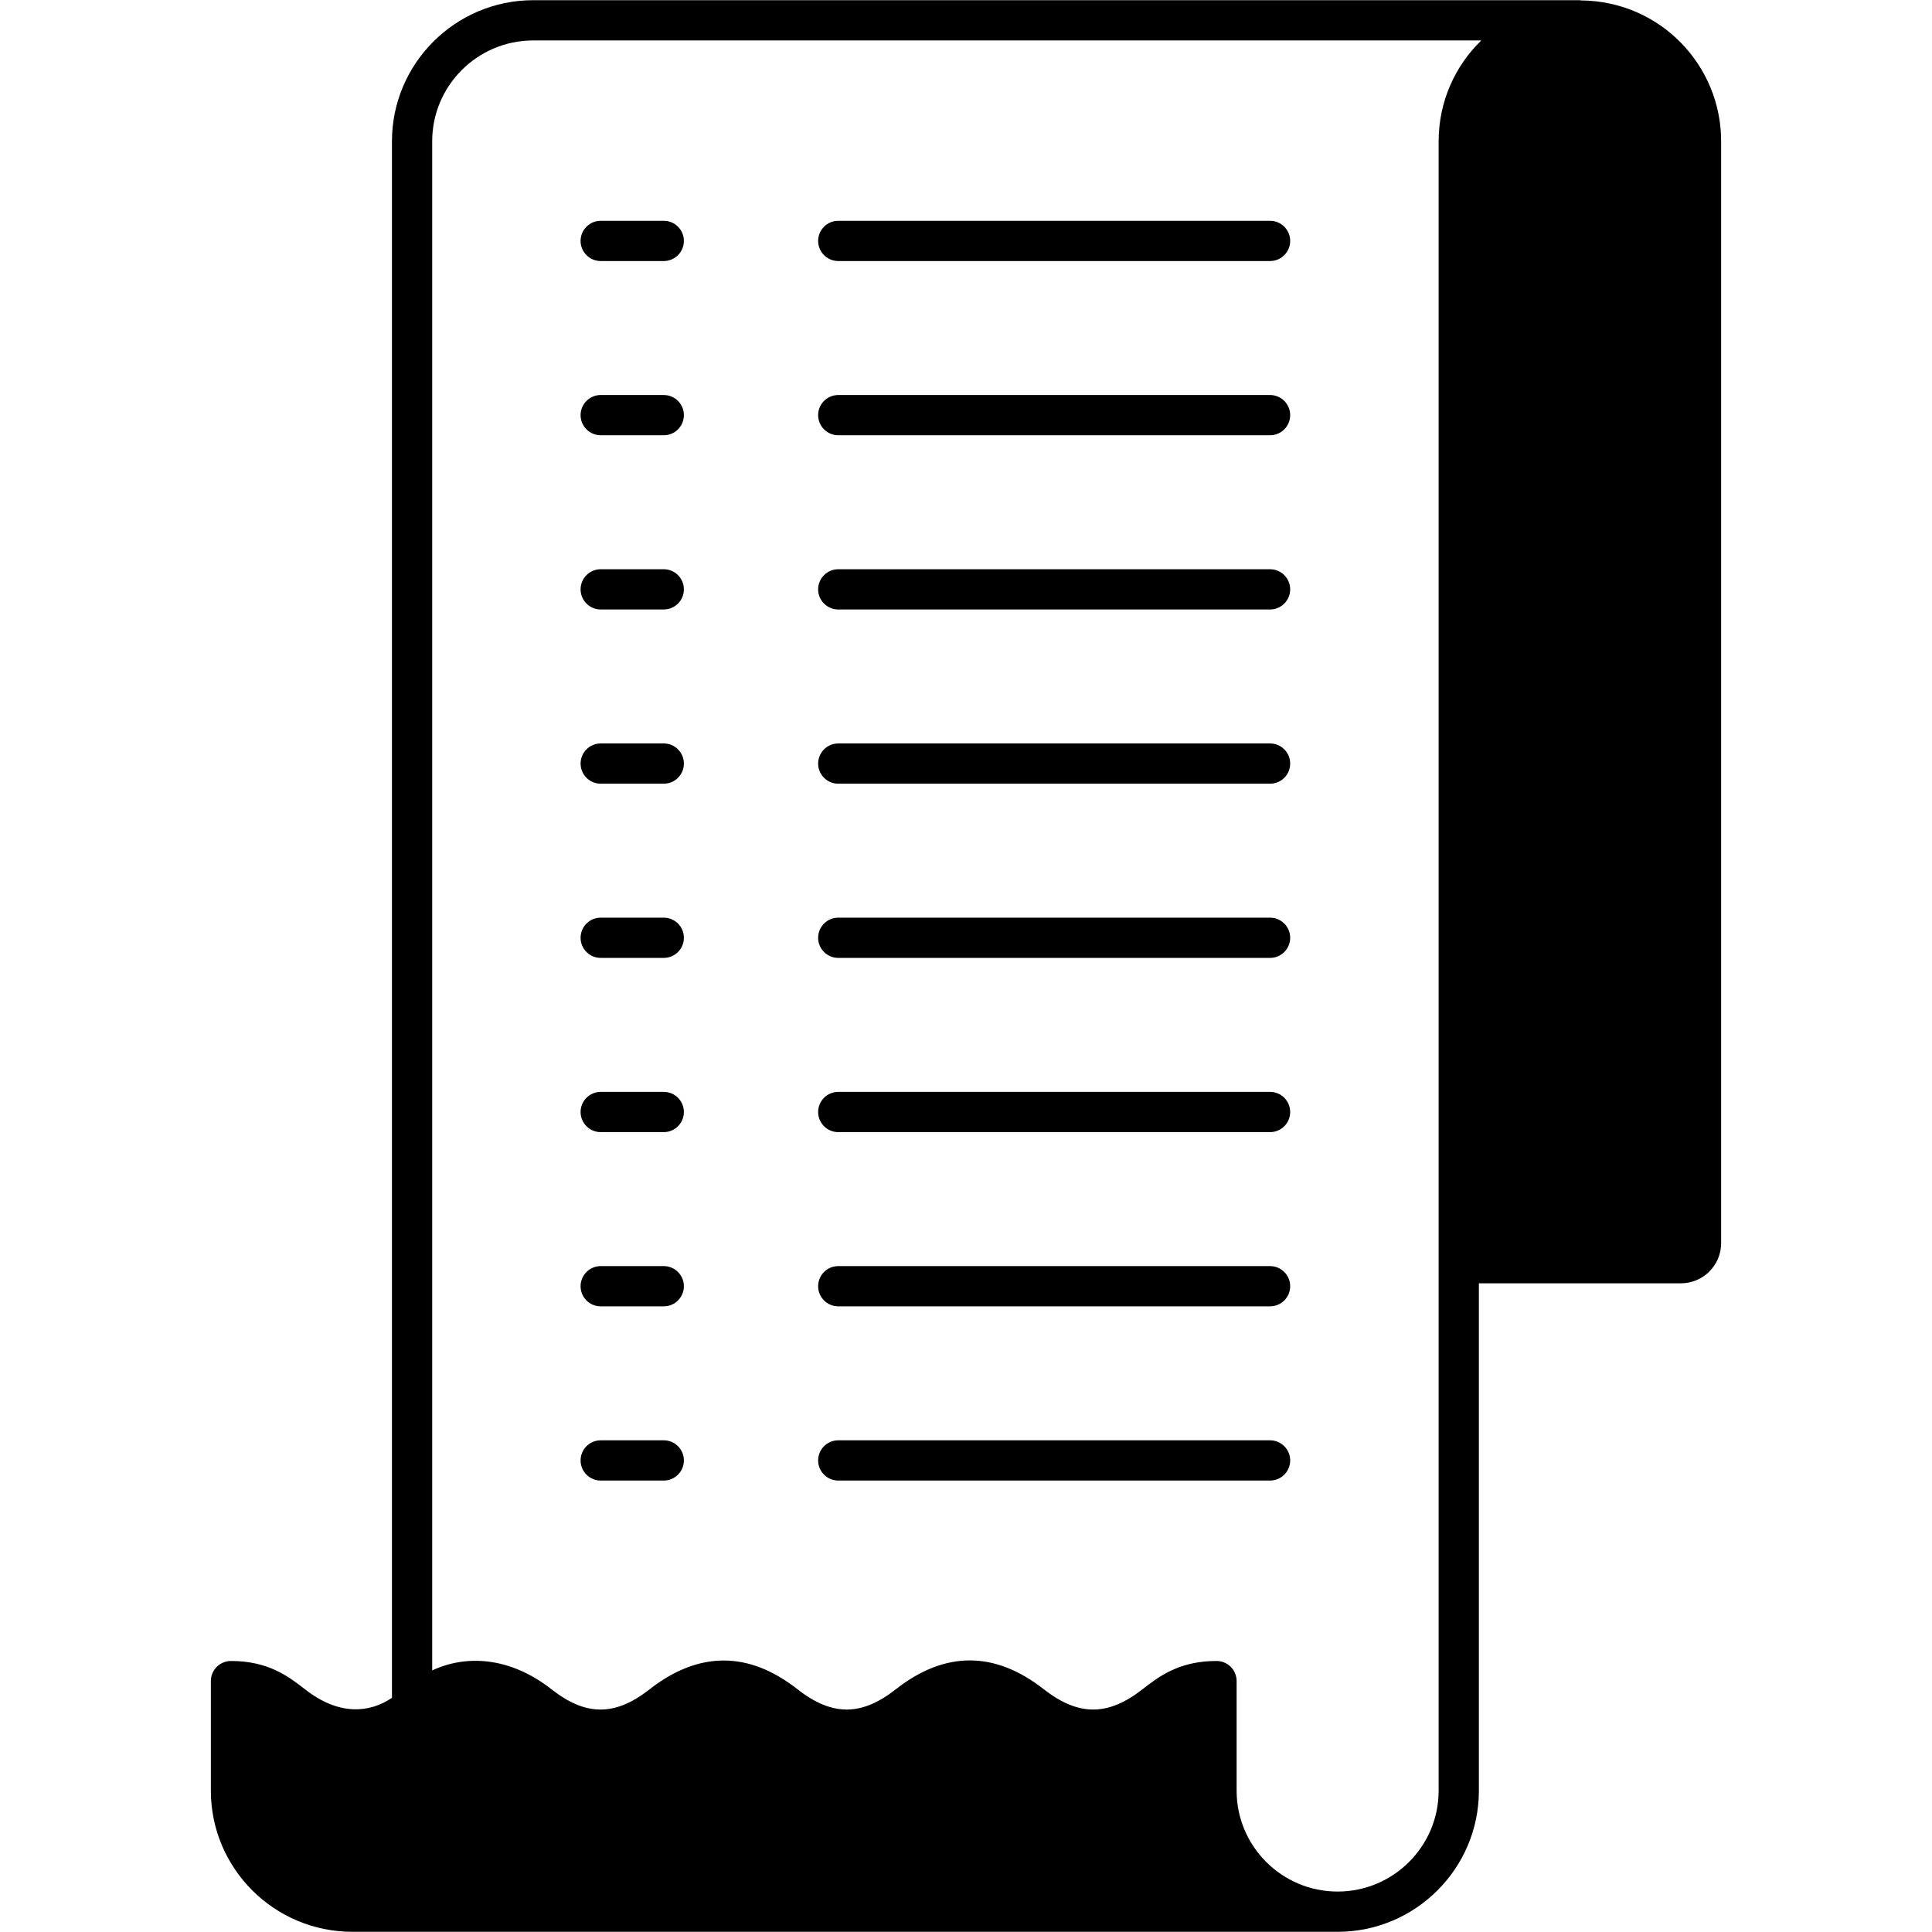 <svg enable-background="new 0 0 512 512" height="512" viewBox="0 0 512 512" width="512" xmlns="http://www.w3.org/2000/svg"><g id="_x32_2_Receipt"><g><path d="m418.899.107c-.053 0-.106-.053-.16-.053h-277.435c-20.636 0-37.432 16.797-37.432 37.379v412.501c-5.866 3.999-14.024 4.853-23.089-2.293-4.266-3.305-9.598-7.465-19.569-7.465-2.933 0-5.332 2.346-5.332 5.332v29.06c0 20.582 16.796 37.379 37.485 37.379h261.119c20.636 0 37.432-16.797 37.432-37.379v-134.479h53.536c5.865 0 10.664-4.746 10.664-10.664v-291.993c0-20.156-16.157-37.165-37.219-37.325zm-37.645 37.325v437.135c0 14.717-11.997 26.715-26.768 26.715-14.77 0-26.768-11.997-26.768-26.715v-29.06c0-2.986-2.4-5.332-5.332-5.332-9.971 0-15.303 4.159-19.569 7.465-9.065 7.092-16.85 7.306-26.181.053-12.957-10.184-26.181-10.237-39.192-.053-9.011 7.092-16.797 7.306-26.075.053-12.957-10.184-26.181-10.184-39.245 0-9.225 7.252-17.01 7.039-26.021-.053-11.198-8.744-22.822-9.065-31.567-4.959v-405.249c0-14.717 11.997-26.714 26.768-26.714h251.254c-6.985 6.772-11.304 16.263-11.304 26.714z"/><path d="m336.579 58.515h-114.431c-2.945 0-5.332 2.388-5.332 5.332s2.388 5.332 5.332 5.332h114.432c2.945 0 5.332-2.388 5.332-5.332s-2.388-5.332-5.333-5.332z"/><path d="m175.905 58.515h-16.71c-2.945 0-5.332 2.388-5.332 5.332s2.388 5.332 5.332 5.332h16.71c2.945 0 5.332-2.388 5.332-5.332s-2.388-5.332-5.332-5.332z"/><path d="m336.579 104.683h-114.431c-2.945 0-5.332 2.388-5.332 5.332 0 2.945 2.388 5.332 5.332 5.332h114.432c2.945 0 5.332-2.388 5.332-5.332 0-2.945-2.388-5.332-5.333-5.332z"/><path d="m175.905 104.683h-16.71c-2.945 0-5.332 2.388-5.332 5.332 0 2.945 2.388 5.332 5.332 5.332h16.71c2.945 0 5.332-2.388 5.332-5.332 0-2.945-2.388-5.332-5.332-5.332z"/><path d="m336.579 150.853h-114.431c-2.945 0-5.332 2.388-5.332 5.332s2.388 5.332 5.332 5.332h114.432c2.945 0 5.332-2.388 5.332-5.332s-2.388-5.332-5.333-5.332z"/><path d="m175.905 150.853h-16.71c-2.945 0-5.332 2.388-5.332 5.332s2.388 5.332 5.332 5.332h16.71c2.945 0 5.332-2.388 5.332-5.332s-2.388-5.332-5.332-5.332z"/><path d="m336.579 197.023h-114.431c-2.945 0-5.332 2.388-5.332 5.332s2.388 5.332 5.332 5.332h114.432c2.945 0 5.332-2.388 5.332-5.332s-2.388-5.332-5.333-5.332z"/><path d="m175.905 197.023h-16.71c-2.945 0-5.332 2.388-5.332 5.332s2.388 5.332 5.332 5.332h16.71c2.945 0 5.332-2.388 5.332-5.332s-2.388-5.332-5.332-5.332z"/><path d="m336.579 243.19h-114.431c-2.945 0-5.332 2.388-5.332 5.332 0 2.945 2.388 5.332 5.332 5.332h114.432c2.945 0 5.332-2.388 5.332-5.332s-2.388-5.332-5.333-5.332z"/><path d="m175.905 243.19h-16.71c-2.945 0-5.332 2.388-5.332 5.332 0 2.945 2.388 5.332 5.332 5.332h16.71c2.945 0 5.332-2.388 5.332-5.332s-2.388-5.332-5.332-5.332z"/><path d="m336.579 289.36h-114.431c-2.945 0-5.332 2.388-5.332 5.332s2.388 5.332 5.332 5.332h114.432c2.945 0 5.332-2.388 5.332-5.332s-2.388-5.332-5.333-5.332z"/><path d="m175.905 289.36h-16.71c-2.945 0-5.332 2.388-5.332 5.332s2.388 5.332 5.332 5.332h16.71c2.945 0 5.332-2.388 5.332-5.332s-2.388-5.332-5.332-5.332z"/><path d="m336.579 335.53h-114.431c-2.945 0-5.332 2.388-5.332 5.332s2.388 5.332 5.332 5.332h114.432c2.945 0 5.332-2.388 5.332-5.332s-2.388-5.332-5.333-5.332z"/><path d="m175.905 335.53h-16.71c-2.945 0-5.332 2.388-5.332 5.332s2.388 5.332 5.332 5.332h16.71c2.945 0 5.332-2.388 5.332-5.332s-2.388-5.332-5.332-5.332z"/><path d="m336.579 381.698h-114.431c-2.945 0-5.332 2.388-5.332 5.332s2.388 5.332 5.332 5.332h114.432c2.945 0 5.332-2.388 5.332-5.332s-2.388-5.332-5.333-5.332z"/><path d="m175.905 381.698h-16.71c-2.945 0-5.332 2.388-5.332 5.332s2.388 5.332 5.332 5.332h16.71c2.945 0 5.332-2.388 5.332-5.332s-2.388-5.332-5.332-5.332z"/></g></g></svg>